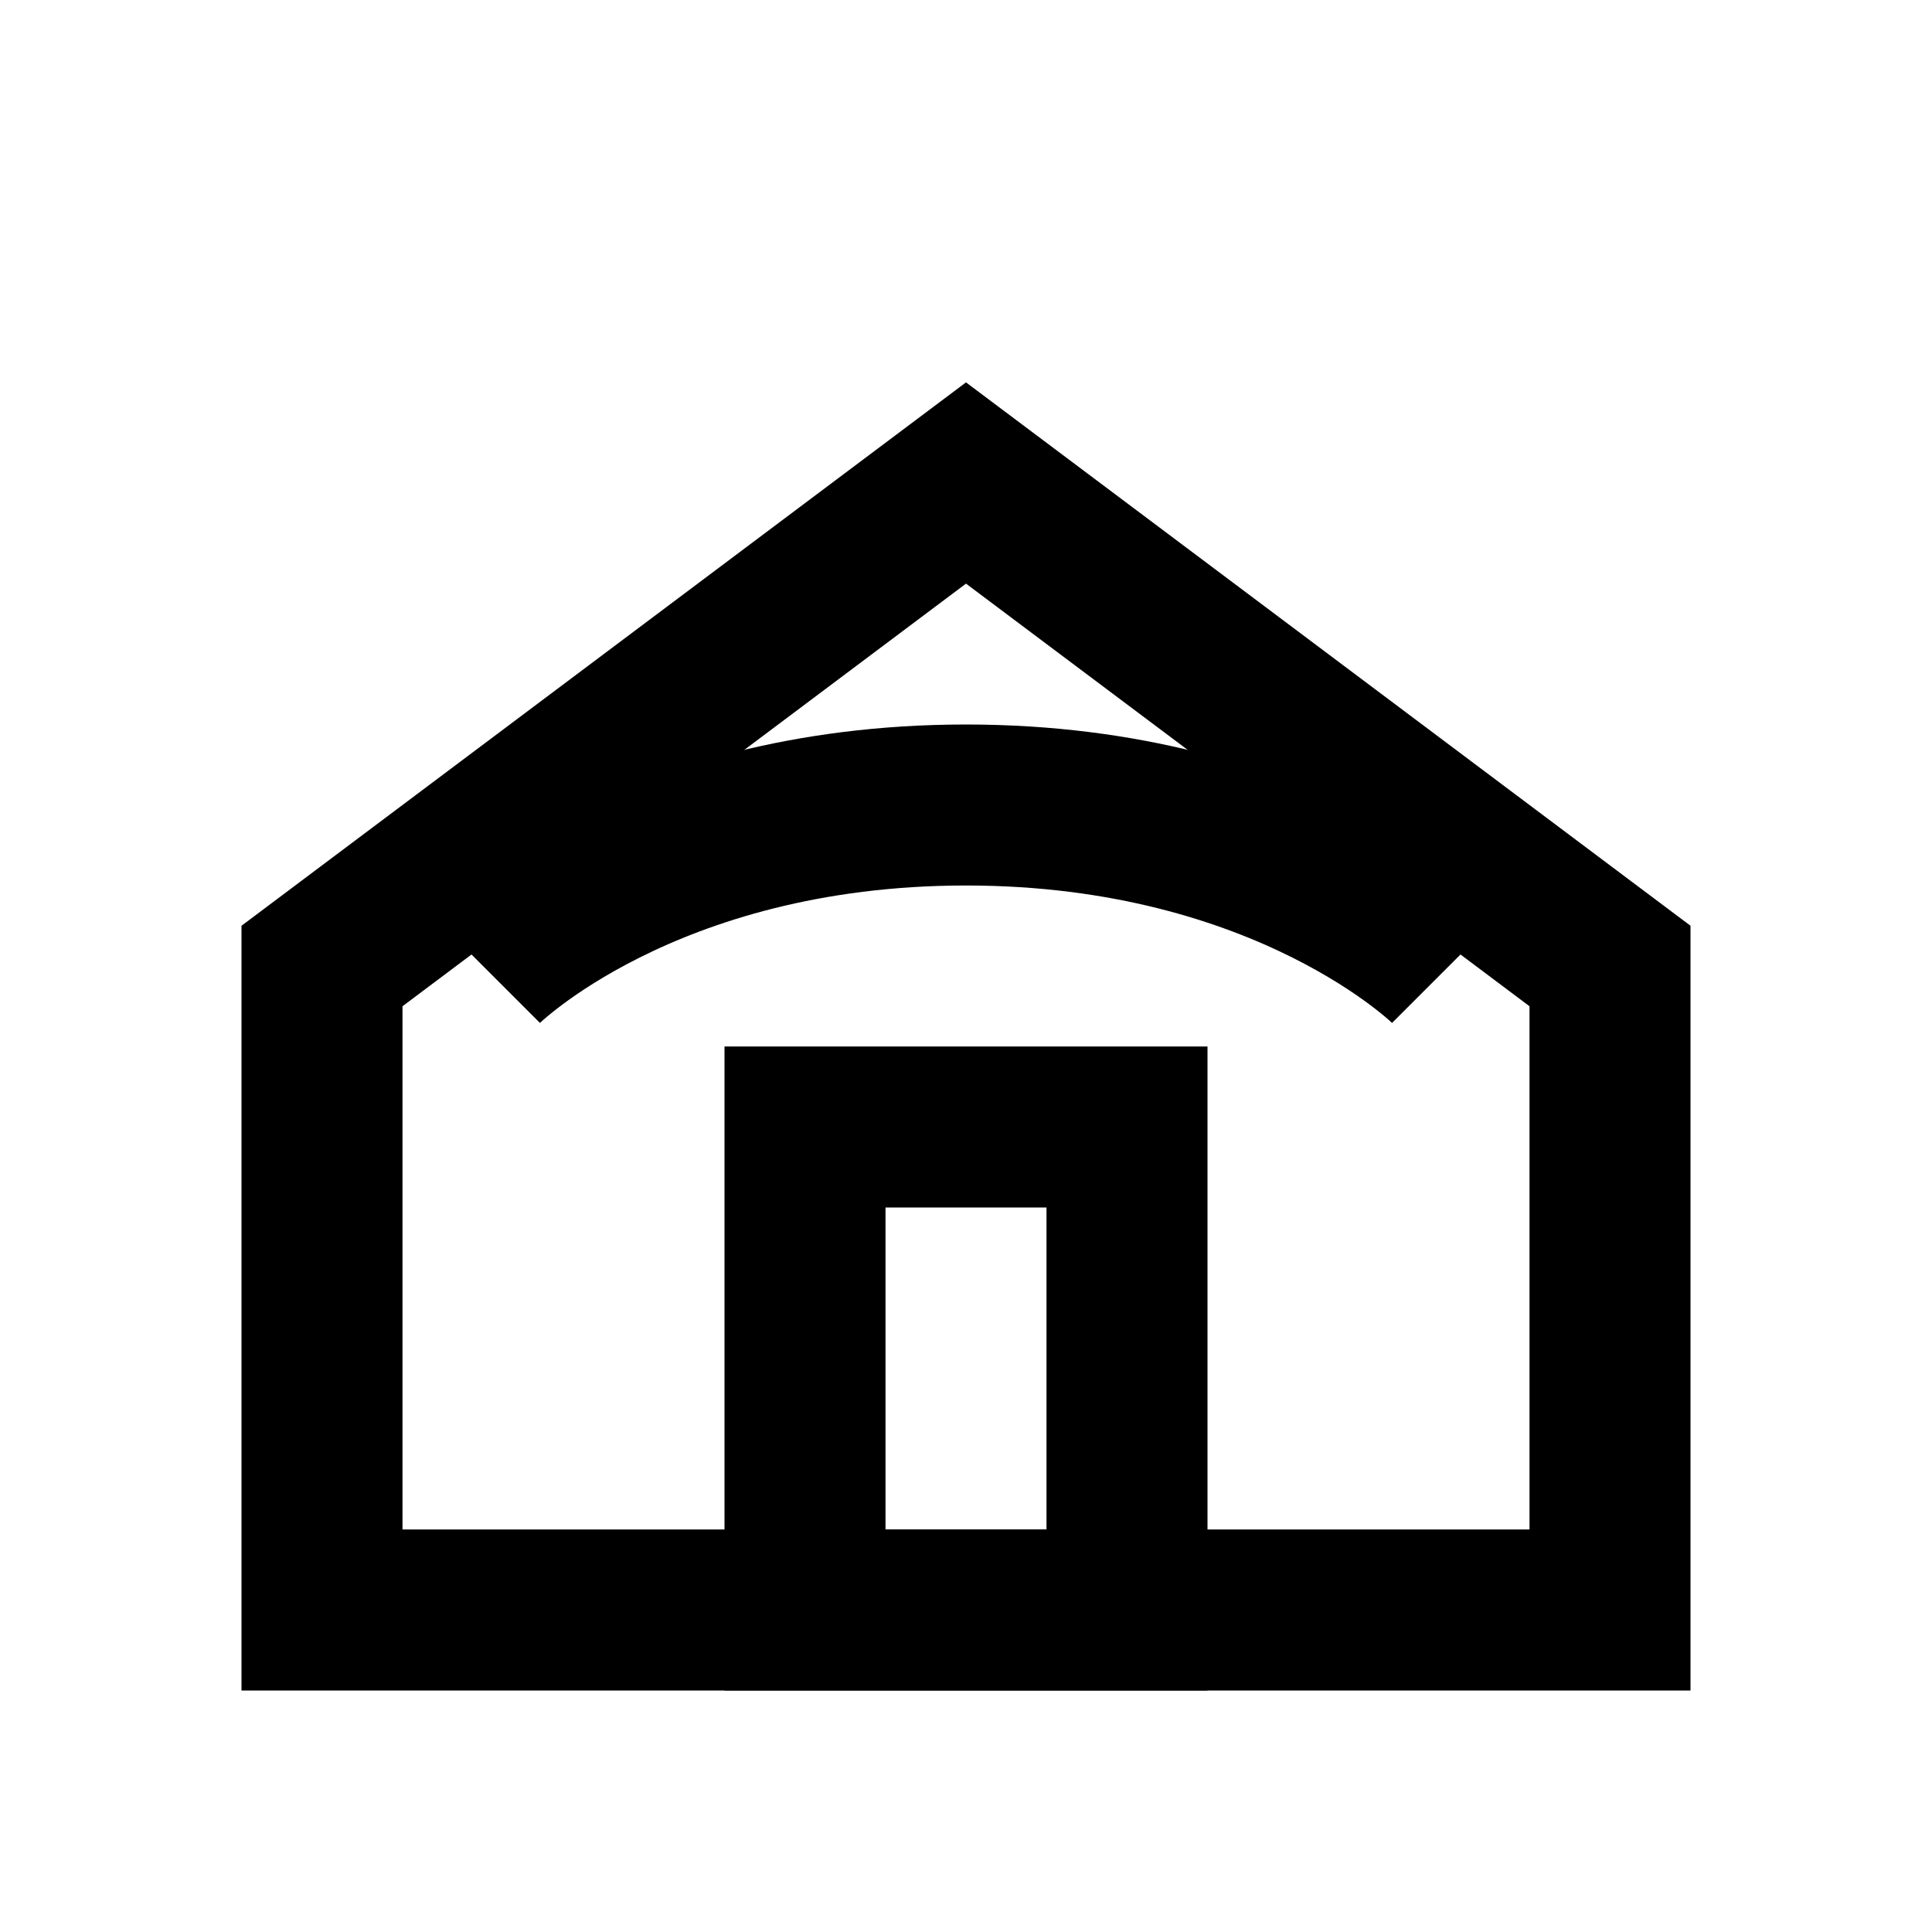 <?xml version="1.0" encoding="UTF-8"?>
<svg width="24" height="24" viewBox="0 0 24 24" fill="none" xmlns="http://www.w3.org/2000/svg">
    <!-- 房屋主体 -->
    <path d="M4 12V20H20V12L12 6L4 12Z" stroke="black" stroke-width="2" fill="none"/>
    <!-- 门 -->
    <rect x="10" y="14" width="4" height="6" stroke="black" stroke-width="2" fill="none"/>
    <!-- 屋顶弧形 -->
    <path d="M6 12C6 12 8 10 12 10C16 10 18 12 18 12" stroke="black" stroke-width="2" fill="none"/>
</svg> 